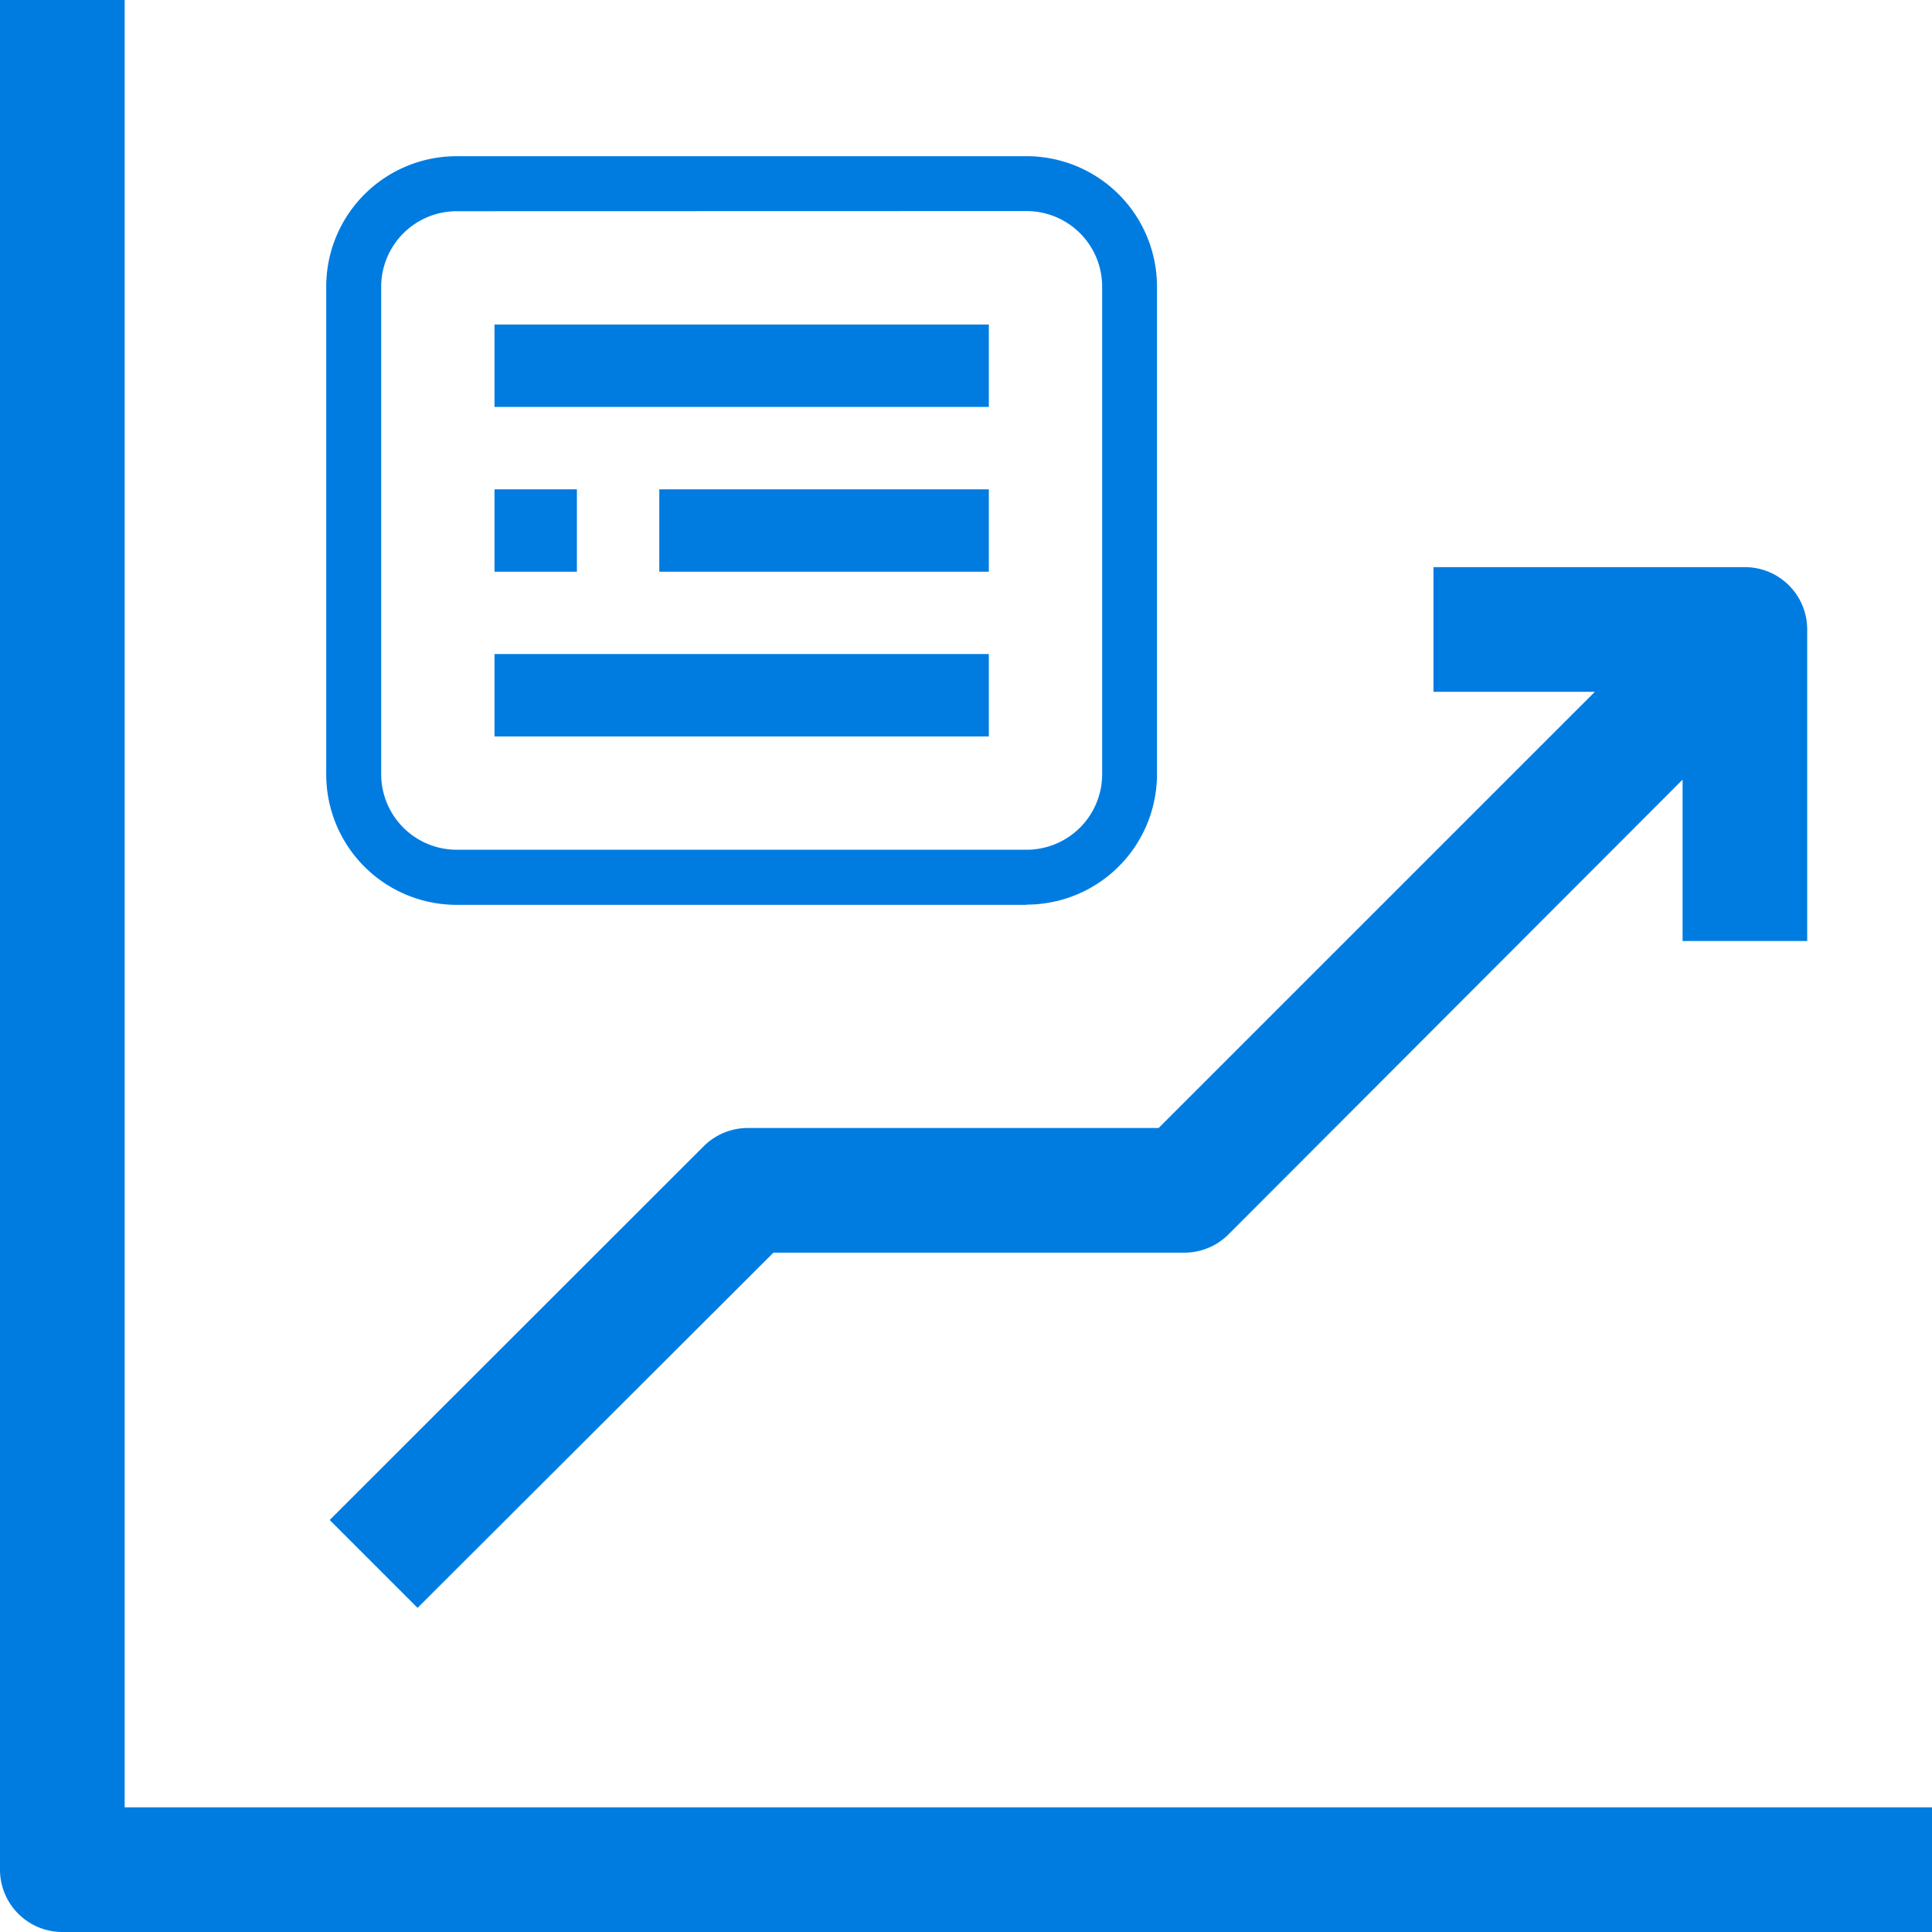 <svg xmlns="http://www.w3.org/2000/svg" xmlns:xlink="http://www.w3.org/1999/xlink" width="40" height="40" viewBox="0 0 40 40">
  <defs>
    <clipPath id="clip-path">
      <rect id="Rectangle_1970" data-name="Rectangle 1970" width="40" height="40" fill="#007ce1"/>
    </clipPath>
  </defs>
  <g id="Group_3021" data-name="Group 3021" transform="translate(-775 -1459)">
    <g id="Group_3019" data-name="Group 3019" transform="translate(775 1459)">
      <g id="Group_3018" data-name="Group 3018" clip-path="url(#clip-path)">
        <path id="Path_4612" data-name="Path 4612" d="M2.581,37.419V0H0V38.71A1.291,1.291,0,0,0,1.291,40H40V37.419Z" fill="#007ce1"/>
        <path id="Path_4613" data-name="Path 4613" d="M16.013,21.935h8.5a1.29,1.29,0,0,0,.916-.373l9.407-9.42v3.341h2.58V9.032a1.289,1.289,0,0,0-1.29-1.29H29.678v2.581H33.02l-9.032,9.031h-8.5a1.292,1.292,0,0,0-.916.375L6.826,27.47l1.819,1.819Z" transform="translate(0 4)" fill="#007ce1"/>
      </g>
    </g>
    <g id="Group_3020" data-name="Group 3020" transform="translate(51.909 55.116)">
      <g id="Group_3009" data-name="Group 3009" transform="translate(733.329 1410.603)">
        <rect id="Rectangle_1839" data-name="Rectangle 1839" width="10.235" height="1.706" transform="translate(0 0)" fill="#007ce1"/>
        <rect id="Rectangle_1840" data-name="Rectangle 1840" width="1.706" height="1.706" transform="translate(0 3.412)" fill="#007ce1"/>
        <rect id="Rectangle_1841" data-name="Rectangle 1841" width="6.823" height="1.706" transform="translate(3.412 3.412)" fill="#007ce1"/>
        <rect id="Rectangle_1842" data-name="Rectangle 1842" width="10.235" height="1.706" transform="translate(0 6.822)" fill="#007ce1"/>
      </g>
      <path id="Path_4608" data-name="Path 4608" d="M41.155,21.1h-11.8a2.7,2.7,0,0,1-2.7-2.7V8.3a2.7,2.7,0,0,1,2.7-2.7h11.8a2.7,2.7,0,0,1,2.7,2.7V18.395a2.7,2.7,0,0,1-2.7,2.7M29.357,6.739A1.565,1.565,0,0,0,27.793,8.3V18.395a1.565,1.565,0,0,0,1.564,1.564h11.8a1.565,1.565,0,0,0,1.563-1.564V8.3a1.565,1.565,0,0,0-1.563-1.564Z" transform="translate(703.19 1401.518)" fill="#007ce1"/>
    </g>
  </g>
</svg>
